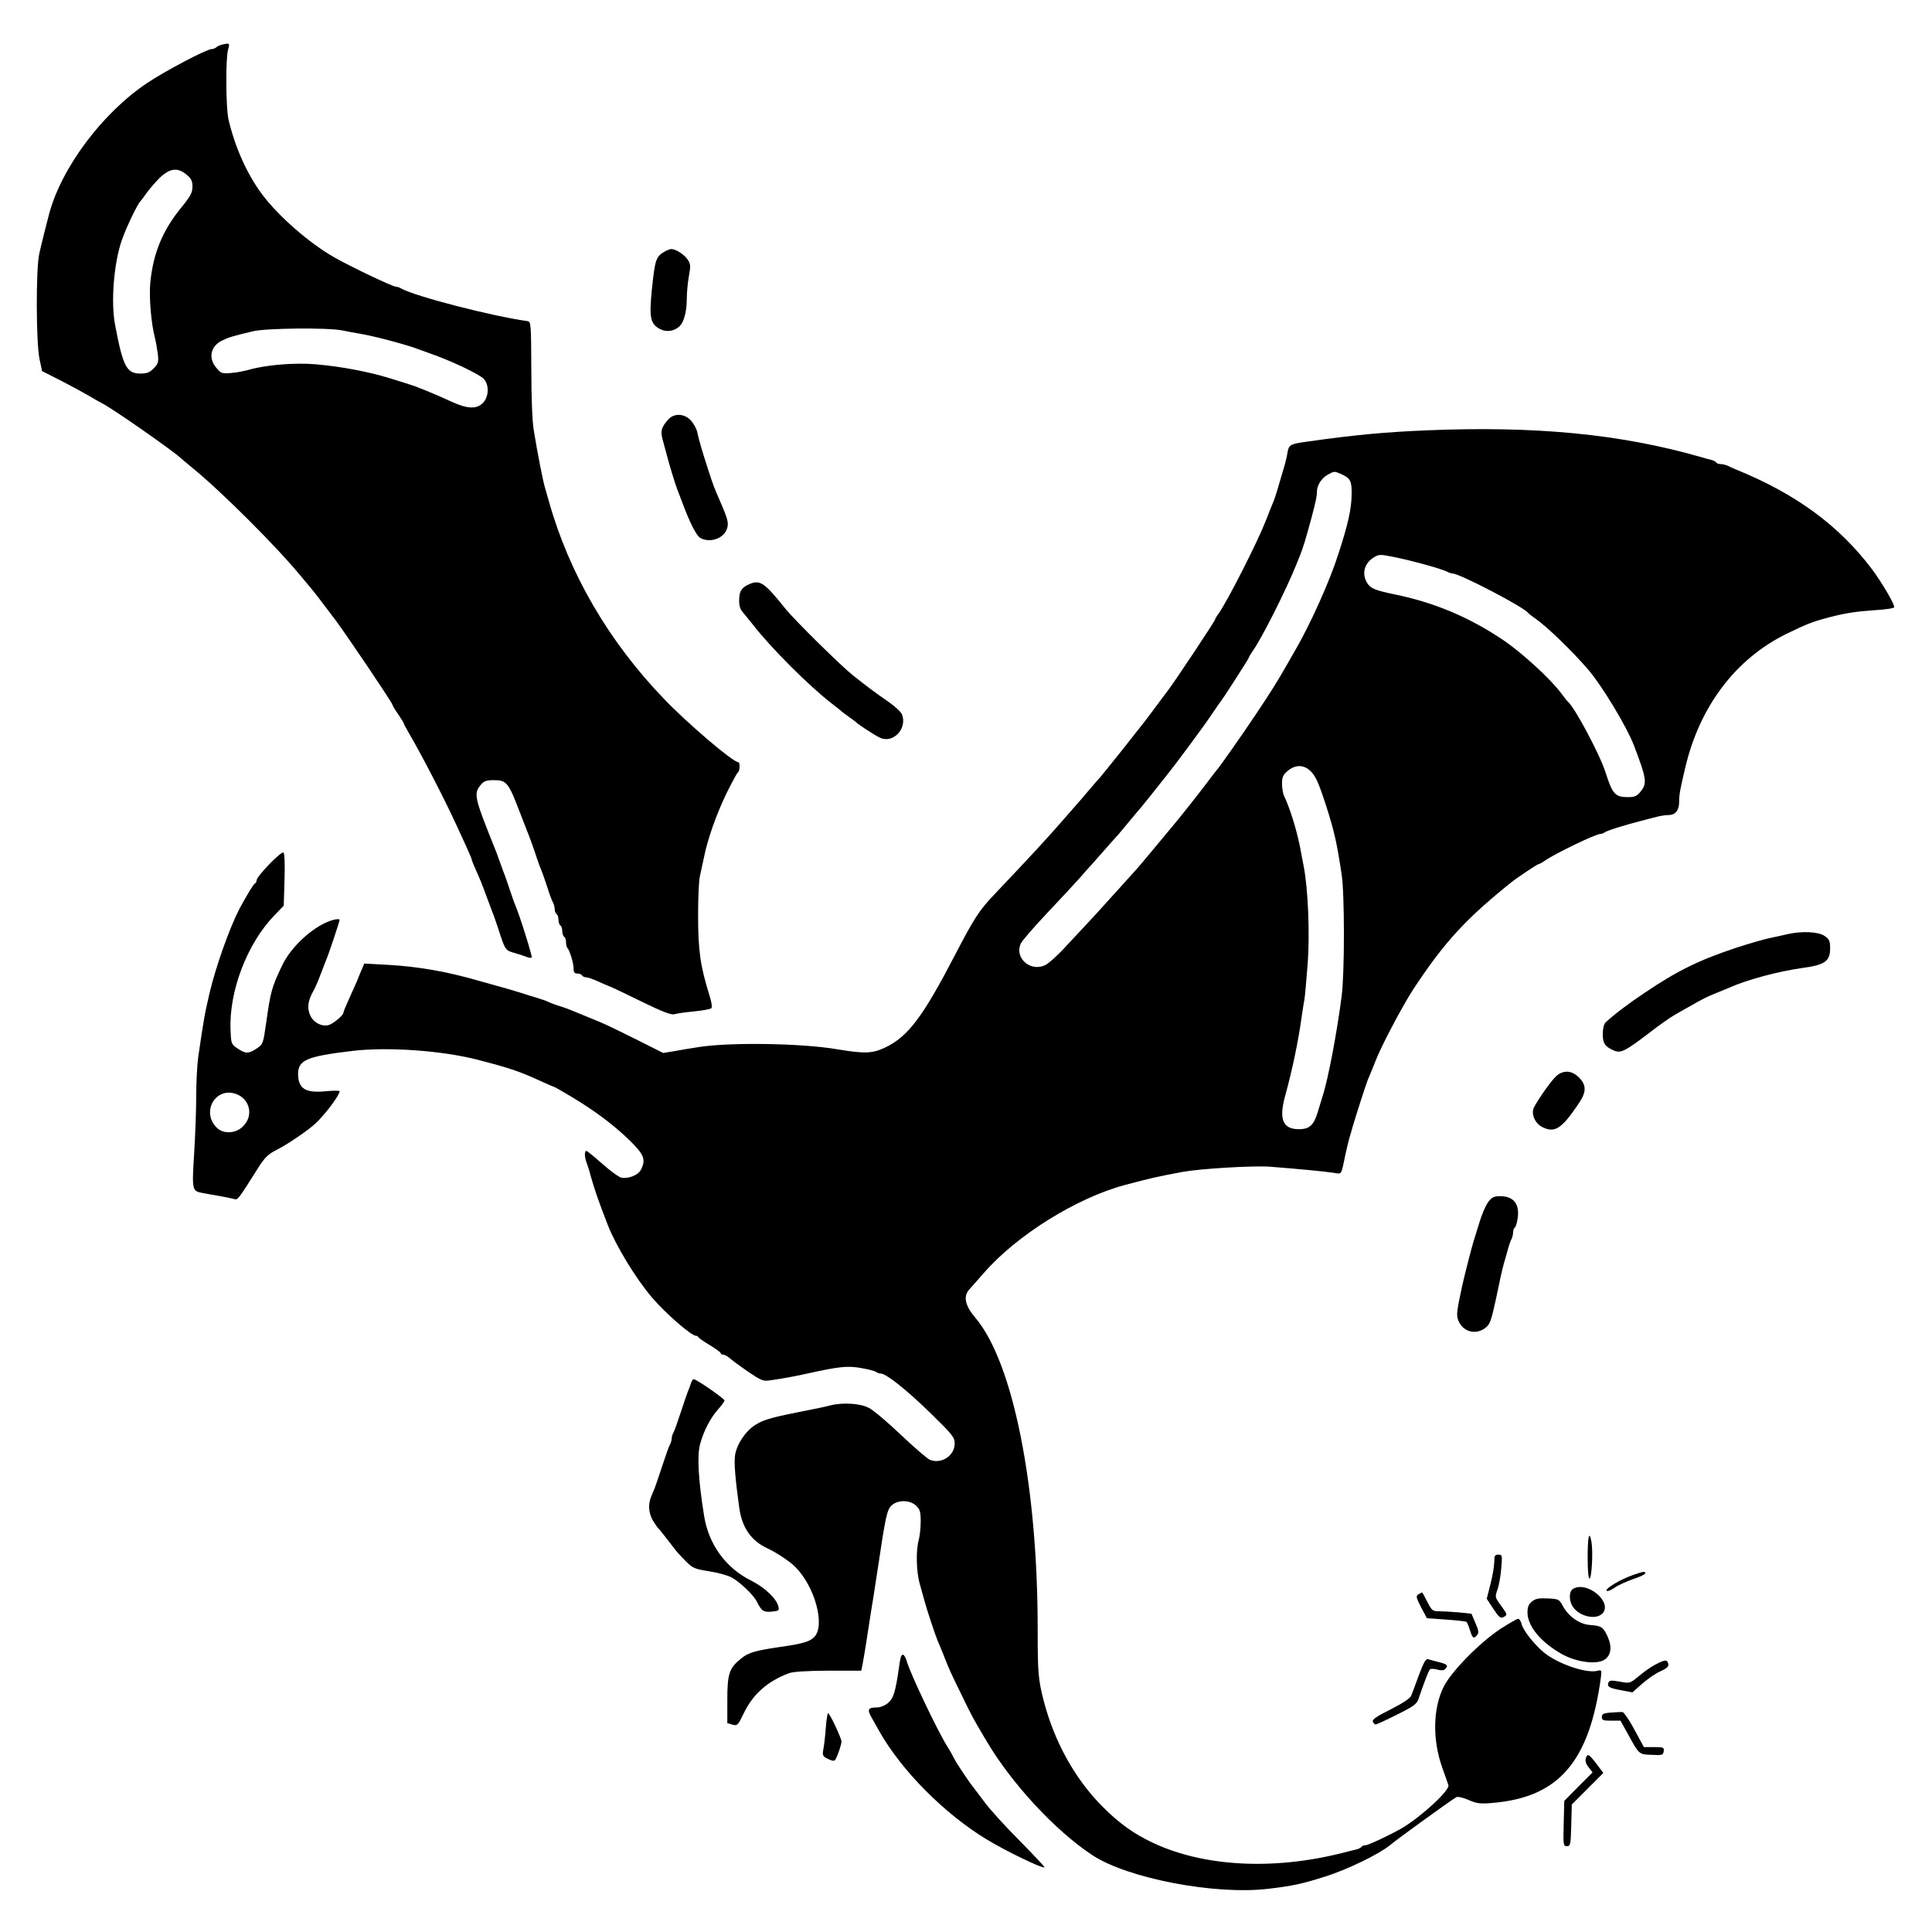 <?xml version="1.0" standalone="no"?>
<!DOCTYPE svg PUBLIC "-//W3C//DTD SVG 20010904//EN"
 "http://www.w3.org/TR/2001/REC-SVG-20010904/DTD/svg10.dtd">
<svg version="1.0" xmlns="http://www.w3.org/2000/svg"
 width="1024pt" height="1024pt" viewBox="0 0 1024 1024"
 preserveAspectRatio="xMidYMid meet">

<g transform="translate(0,1024) scale(0.1,-0.1)"
fill="#000000" stroke="none">
<path d="M1175 10003 c-11 -3 -24 -9 -29 -14 -6 -5 -16 -9 -24 -9 -26 0 -247
-116 -342 -180 -238 -159 -455 -450 -520 -695 -14 -53 -38 -148 -52 -210 -18
-82 -17 -465 1 -556 l14 -66 101 -51 c56 -29 124 -66 151 -82 28 -17 57 -33
65 -37 43 -19 386 -258 420 -293 3 -3 30 -25 60 -50 160 -131 450 -421 580
-580 25 -30 47 -57 50 -60 7 -7 57 -72 127 -165 64 -86 303 -441 303 -450 0
-4 13 -26 30 -50 16 -24 30 -46 30 -49 0 -3 13 -27 28 -53 66 -112 183 -339
245 -473 61 -131 87 -190 87 -195 0 -3 9 -27 21 -53 26 -59 32 -73 59 -147 12
-33 26 -69 30 -80 5 -11 18 -49 30 -85 38 -117 38 -116 83 -130 23 -6 53 -16
66 -21 13 -6 26 -7 29 -4 5 5 -66 231 -88 280 -5 11 -18 49 -30 85 -12 36 -25
74 -30 85 -4 11 -13 36 -20 55 -7 19 -16 44 -20 55 -118 293 -121 307 -81 356
16 19 29 24 68 24 68 0 78 -12 138 -170 15 -38 31 -79 35 -90 17 -41 42 -111
56 -155 8 -25 19 -54 24 -65 5 -11 18 -49 30 -85 11 -36 25 -73 30 -82 6 -10
10 -27 10 -37 0 -11 5 -23 10 -26 6 -3 10 -17 10 -30 0 -13 5 -27 10 -30 6 -3
10 -17 10 -30 0 -13 5 -27 10 -30 6 -3 10 -16 10 -29 0 -12 3 -26 7 -30 12
-12 33 -80 33 -108 0 -21 5 -28 19 -28 11 0 23 -4 26 -10 3 -5 13 -10 21 -10
8 0 36 -9 62 -21 26 -12 56 -25 67 -29 11 -4 87 -40 168 -80 106 -52 154 -70
170 -66 12 4 59 11 105 15 46 5 87 12 92 17 6 6 1 34 -10 69 -48 154 -60 236
-60 424 0 89 4 181 9 204 5 23 15 69 22 102 19 97 67 232 121 343 28 56 54
105 59 108 11 6 12 54 2 54 -28 0 -271 207 -394 336 -292 303 -502 664 -609
1044 -7 25 -16 56 -20 70 -12 38 -41 186 -61 310 -8 44 -13 178 -13 325 -1
242 -2 250 -21 253 -192 27 -593 131 -667 172 -10 6 -22 10 -28 10 -19 0 -245
108 -332 158 -132 76 -293 217 -379 332 -79 106 -144 250 -178 397 -14 60 -16
323 -2 371 10 34 8 35 -34 25z m-186 -689 c25 -20 31 -34 31 -63 0 -32 -10
-51 -59 -111 -101 -123 -151 -247 -165 -405 -6 -74 5 -209 25 -285 6 -25 13
-65 16 -90 4 -40 1 -49 -23 -73 -20 -21 -36 -27 -69 -27 -74 0 -93 36 -135
258 -23 119 -7 325 35 447 20 60 82 191 99 208 6 7 22 28 35 47 14 19 44 54
68 78 54 51 95 56 142 16z m823 -825 c29 -6 78 -15 108 -20 82 -15 240 -58
295 -79 11 -4 36 -13 55 -20 117 -40 271 -113 295 -139 28 -32 26 -93 -4 -125
-33 -36 -83 -34 -168 5 -65 30 -87 39 -143 62 -14 5 -34 13 -45 18 -11 4 -36
12 -55 18 -19 6 -55 17 -80 25 -116 36 -259 63 -395 75 -113 10 -268 -3 -360
-30 -22 -6 -63 -14 -91 -16 -47 -4 -53 -2 -77 27 -45 52 -31 117 32 146 36 17
56 23 161 48 69 17 398 20 472 5z"/>
<path d="M3525 8908 c-49 -28 -53 -42 -70 -203 -15 -150 -8 -183 45 -210 34
-17 76 -10 103 17 22 22 37 78 37 141 0 33 5 88 11 122 10 54 10 65 -6 89 -18
27 -63 56 -87 56 -7 0 -22 -6 -33 -12z"/>
<path d="M3543 8018 c-37 -41 -43 -62 -32 -104 6 -21 15 -55 20 -74 14 -56 50
-173 59 -195 4 -11 16 -40 25 -65 42 -113 76 -180 98 -192 49 -26 118 -4 138
44 13 32 9 52 -33 148 -34 78 -36 83 -66 175 -31 96 -48 154 -57 197 -3 14
-17 40 -31 57 -33 39 -89 43 -121 9z"/>
<path d="M7560 7959 c-215 -9 -370 -23 -620 -58 -102 -14 -108 -17 -116 -59
-3 -21 -10 -50 -15 -67 -36 -125 -51 -173 -58 -190 -5 -11 -24 -58 -42 -105
-45 -115 -201 -422 -250 -492 -11 -14 -19 -29 -19 -32 0 -7 -211 -325 -250
-376 -15 -19 -46 -62 -71 -95 -52 -70 -40 -54 -175 -225 -59 -74 -110 -137
-113 -140 -3 -3 -31 -34 -61 -70 -30 -36 -57 -67 -60 -70 -3 -3 -34 -39 -70
-80 -97 -111 -167 -187 -369 -400 -81 -85 -107 -125 -211 -325 -169 -325 -247
-429 -368 -487 -69 -32 -107 -34 -257 -9 -189 32 -576 38 -740 10 -33 -5 -87
-14 -120 -20 l-60 -10 -145 73 c-80 40 -165 81 -190 91 -46 19 -68 28 -117 48
-55 23 -69 28 -108 40 -22 7 -44 16 -50 19 -5 4 -30 12 -55 20 -25 7 -65 20
-90 28 -25 8 -60 18 -77 23 -39 11 -94 26 -143 40 -169 49 -322 76 -482 85
l-127 7 -17 -39 c-9 -22 -20 -48 -24 -59 -5 -11 -22 -50 -39 -87 -17 -37 -31
-71 -31 -76 0 -11 -39 -46 -68 -61 -35 -18 -88 4 -107 46 -18 38 -14 77 14
127 10 17 28 58 40 91 13 33 27 69 31 80 13 30 70 201 70 210 0 4 -12 4 -27 1
-99 -23 -229 -138 -279 -246 -54 -114 -60 -136 -83 -300 -16 -112 -17 -115
-50 -137 -43 -29 -59 -29 -102 0 -33 22 -34 25 -37 97 -9 206 88 459 232 608
l50 52 4 136 c3 81 0 140 -5 145 -11 11 -143 -126 -143 -147 0 -7 -4 -14 -8
-16 -8 -3 -40 -56 -82 -133 -52 -100 -125 -304 -159 -447 -27 -118 -30 -132
-61 -345 -5 -39 -10 -131 -10 -202 0 -72 -5 -210 -11 -306 -12 -193 -11 -198
44 -208 17 -3 58 -11 90 -16 33 -6 67 -13 78 -16 19 -6 19 -7 128 166 32 51
52 71 89 90 63 31 179 110 218 148 52 50 124 147 124 167 0 4 -34 4 -75 0
-107 -10 -144 14 -145 91 0 74 44 94 289 123 186 22 470 2 659 -46 181 -47
224 -62 340 -115 35 -16 65 -29 67 -29 3 0 44 -23 92 -52 124 -74 227 -151
311 -233 77 -76 86 -101 59 -155 -14 -28 -66 -49 -103 -42 -13 2 -58 35 -101
73 -43 38 -81 69 -85 69 -11 0 -10 -34 1 -62 5 -13 15 -43 21 -68 22 -78 42
-135 91 -262 43 -110 148 -283 233 -383 72 -85 210 -205 235 -205 5 0 11 -3
13 -8 2 -4 29 -23 61 -42 31 -19 57 -38 57 -42 0 -4 6 -8 13 -8 7 0 22 -8 33
-17 10 -10 54 -42 97 -72 73 -49 82 -53 120 -47 59 8 144 24 197 36 165 37
214 42 285 29 39 -7 74 -16 79 -21 6 -4 16 -8 24 -8 28 0 132 -82 260 -206
122 -119 132 -132 132 -165 0 -65 -71 -111 -132 -86 -15 7 -83 66 -153 132
-69 66 -145 130 -168 142 -46 25 -140 31 -206 14 -20 -5 -63 -15 -96 -21 -206
-40 -256 -53 -301 -82 -53 -33 -99 -103 -108 -161 -6 -38 1 -124 22 -277 15
-108 63 -176 150 -217 45 -20 120 -70 147 -98 103 -102 159 -306 103 -369 -24
-27 -61 -38 -188 -56 -123 -18 -163 -29 -200 -59 -65 -52 -75 -81 -75 -220 l0
-124 27 -8 c26 -7 29 -4 59 58 49 103 126 171 239 214 23 9 90 13 210 14 l175
0 7 35 c4 19 11 64 17 100 26 165 32 209 41 260 5 30 14 89 20 130 44 295 51
328 76 351 32 30 96 30 129 -1 21 -20 25 -33 25 -84 0 -34 -5 -77 -10 -96 -16
-55 -14 -169 5 -235 9 -33 20 -73 25 -90 10 -39 58 -184 70 -212 6 -13 15 -34
20 -48 6 -14 15 -36 20 -50 23 -57 31 -75 85 -185 57 -118 61 -125 132 -245
135 -229 366 -478 563 -608 187 -123 650 -212 933 -178 128 15 178 26 295 63
120 37 291 120 349 168 45 37 313 231 351 254 8 5 35 -1 65 -14 44 -19 62 -22
127 -16 351 29 514 217 575 664 5 41 4 42 -19 36 -58 -14 -204 35 -280 95 -51
41 -114 120 -121 153 -4 15 -12 28 -18 28 -7 0 -48 -24 -92 -52 -111 -73 -261
-225 -303 -308 -58 -116 -60 -283 -7 -431 15 -41 29 -82 32 -91 8 -27 -145
-168 -247 -228 -61 -35 -177 -90 -192 -90 -9 0 -19 -4 -22 -9 -3 -5 -18 -12
-33 -15 -16 -4 -46 -11 -68 -17 -367 -93 -736 -73 -1005 54 -102 48 -178 103
-266 191 -147 148 -255 343 -312 561 -29 113 -32 150 -32 373 1 764 -130 1421
-330 1657 -55 65 -66 114 -32 151 9 10 43 49 76 86 174 201 494 400 751 468
140 37 171 44 305 69 95 17 378 34 463 27 141 -11 290 -25 334 -32 47 -7 40
-18 65 101 6 28 14 61 18 75 4 14 13 45 20 70 16 55 68 217 79 245 5 11 14 34
21 50 7 17 16 39 20 50 27 73 145 297 203 385 163 247 277 371 518 564 31 25
138 96 144 96 4 0 19 8 33 18 56 39 270 142 295 142 7 0 17 4 22 8 10 9 113
41 193 61 23 6 59 16 81 21 21 6 50 10 64 10 37 0 57 25 57 71 0 37 4 61 32
179 76 326 268 579 538 711 107 52 140 65 225 87 88 23 145 31 243 38 56 3
102 10 102 16 0 19 -66 131 -118 201 -175 232 -404 400 -722 529 -14 6 -33 14
-42 19 -10 5 -27 9 -37 9 -11 0 -22 4 -25 9 -3 5 -16 11 -28 14 -13 3 -39 10
-58 16 -424 121 -873 164 -1450 140z m-453 -231 c51 -23 58 -37 57 -108 -1
-76 -18 -156 -70 -315 -47 -148 -150 -376 -231 -515 -14 -25 -34 -58 -43 -75
-49 -86 -86 -145 -161 -257 -76 -114 -197 -286 -209 -298 -3 -3 -25 -32 -50
-65 -45 -60 -147 -189 -186 -235 -12 -14 -57 -68 -100 -120 -43 -52 -81 -97
-84 -100 -3 -3 -43 -48 -90 -100 -47 -52 -112 -124 -145 -160 -34 -36 -97
-104 -141 -151 -43 -48 -94 -94 -112 -103 -79 -41 -168 37 -131 114 8 16 73
91 145 167 72 76 148 158 170 183 21 25 41 47 44 50 3 3 39 43 80 90 41 47 77
87 80 90 3 3 25 30 50 60 25 30 47 57 50 60 4 3 36 43 74 90 37 47 73 93 81
102 40 49 197 261 235 318 24 36 48 70 52 75 17 22 148 226 148 231 0 3 9 18
20 34 48 67 178 326 231 458 5 12 13 32 18 45 17 41 34 98 62 202 24 91 29
115 29 139 0 34 25 73 59 91 32 18 34 18 68 3z m275 -439 c101 -20 260 -64
290 -80 10 -5 22 -9 28 -9 36 0 378 -178 400 -209 3 -4 21 -18 40 -31 57 -40
189 -166 275 -266 74 -85 206 -303 246 -407 66 -174 70 -198 35 -242 -20 -25
-31 -30 -69 -30 -66 0 -81 17 -117 130 -28 91 -162 343 -199 375 -4 3 -20 23
-36 45 -57 77 -211 218 -310 284 -180 121 -364 198 -575 241 -105 22 -126 31
-145 62 -29 50 -13 105 40 136 25 14 31 14 97 1z m-439 -1133 c30 -27 46 -64
87 -191 43 -134 56 -195 81 -360 16 -104 16 -522 0 -645 -24 -187 -71 -438
-101 -530 -4 -14 -15 -50 -25 -82 -21 -71 -44 -93 -100 -93 -85 0 -107 51 -75
171 39 140 71 294 89 424 5 36 12 79 15 95 3 17 10 101 17 187 12 160 2 403
-22 521 -5 26 -14 71 -19 100 -19 93 -53 203 -83 266 -7 13 -12 43 -12 67 0
35 5 47 30 68 39 33 83 34 118 2z m-5690 -1715 c73 -28 91 -115 36 -170 -38
-39 -102 -43 -138 -10 -88 83 -9 222 102 180z"/>
<path d="M3974 7145 c-36 -15 -52 -33 -55 -65 -4 -44 1 -66 19 -86 9 -11 33
-40 52 -64 95 -123 298 -326 420 -420 25 -19 47 -37 50 -40 3 -3 21 -17 40
-30 19 -13 37 -27 40 -30 8 -9 91 -64 122 -79 69 -35 148 45 119 122 -6 14
-38 44 -73 68 -64 44 -114 81 -189 141 -62 49 -308 292 -354 349 -112 140
-136 157 -191 134z"/>
<path d="M9475 5289 c-22 -5 -65 -15 -95 -21 -30 -6 -109 -29 -174 -50 -199
-66 -314 -122 -489 -240 -83 -55 -167 -119 -207 -157 -9 -9 -15 -33 -15 -61 0
-50 11 -67 59 -88 36 -16 61 -3 188 94 51 40 110 81 131 93 20 12 53 30 72 41
82 47 102 57 145 74 25 10 59 24 75 31 96 43 262 87 391 105 117 16 144 36
144 103 0 39 -4 49 -29 66 -32 23 -120 27 -196 10z"/>
<path d="M8249 4537 c-24 -21 -92 -116 -118 -165 -18 -35 4 -87 46 -107 65
-31 101 -7 191 127 41 60 41 97 1 137 -38 38 -82 41 -120 8z"/>
<path d="M7887 3868 c-13 -18 -34 -67 -46 -108 -13 -41 -27 -86 -31 -100 -13
-43 -45 -169 -59 -230 -31 -143 -33 -161 -21 -190 24 -58 89 -77 140 -40 27
19 33 36 60 160 6 30 16 78 22 105 6 28 14 61 18 75 4 14 13 45 20 70 6 25 16
53 21 62 5 10 9 27 9 37 0 11 4 22 9 25 5 3 12 26 15 50 11 74 -21 115 -91
116 -36 0 -45 -5 -66 -32z"/>
<path d="M3664 2913 c-3 -10 -10 -27 -14 -38 -5 -11 -23 -63 -40 -115 -17 -52
-35 -103 -40 -112 -6 -10 -10 -25 -10 -33 0 -8 -4 -23 -10 -33 -5 -9 -23 -60
-40 -112 -17 -52 -35 -104 -39 -115 -5 -11 -14 -33 -20 -48 -17 -42 -13 -88
10 -127 12 -19 24 -37 28 -40 5 -4 44 -54 91 -115 8 -11 33 -38 55 -60 37 -37
47 -41 123 -53 46 -7 100 -22 120 -33 46 -26 115 -92 133 -127 25 -51 36 -58
79 -54 39 4 41 6 35 29 -10 41 -73 100 -143 135 -135 67 -226 192 -250 343
-31 191 -38 322 -21 382 19 70 55 138 94 182 19 21 35 43 35 48 0 10 -149 113
-163 113 -4 0 -10 -8 -13 -17z"/>
<path d="M8415 1985 c0 -72 4 -114 10 -112 12 4 19 146 10 195 -12 64 -20 30
-20 -83z"/>
<path d="M7920 1962 c0 -22 -9 -74 -20 -117 l-20 -79 35 -53 c31 -47 38 -52
56 -43 19 11 19 13 -14 58 -34 46 -34 48 -20 87 8 22 17 73 20 113 6 69 5 72
-16 72 -18 0 -21 -6 -21 -38z"/>
<path d="M8655 1892 c-66 -23 -147 -71 -140 -83 4 -5 23 2 43 16 20 14 65 34
99 46 35 11 63 25 63 30 0 12 -7 11 -65 -9z"/>
<path d="M8338 1819 c-23 -13 -23 -62 -2 -95 35 -52 124 -72 158 -35 54 60
-82 173 -156 130z"/>
<path d="M7518 1790 c-14 -9 -13 -16 14 -69 l31 -58 100 -7 c56 -4 104 -9 109
-12 4 -3 13 -23 19 -44 13 -43 20 -48 38 -26 10 11 8 25 -9 64 l-21 49 -67 7
c-37 3 -84 6 -104 6 -35 0 -39 3 -63 50 -14 28 -26 50 -28 50 -1 0 -9 -5 -19
-10z"/>
<path d="M8119 1751 c-18 -15 -23 -28 -23 -60 2 -72 71 -155 182 -218 77 -43
184 -57 226 -30 35 23 41 67 18 120 -24 53 -34 60 -92 64 -56 3 -114 43 -145
98 -21 39 -23 40 -82 43 -47 2 -65 -1 -84 -17z"/>
<path d="M4777 1463 c-3 -5 -8 -28 -11 -53 -20 -140 -30 -171 -59 -196 -18
-15 -41 -24 -62 -24 -44 0 -50 -11 -25 -54 11 -20 30 -53 41 -73 118 -208 344
-436 568 -572 100 -61 298 -157 307 -148 2 2 -58 66 -134 143 -76 76 -159 168
-185 204 -27 36 -54 72 -61 81 -21 25 -92 132 -99 149 -4 8 -20 38 -37 65 -53
85 -190 374 -212 444 -12 39 -22 49 -31 34z"/>
<path d="M7521 1363 c-18 -49 -36 -98 -41 -110 -6 -15 -45 -40 -109 -73 -75
-37 -99 -54 -95 -65 4 -8 10 -15 15 -15 5 0 56 23 113 52 87 43 105 56 114 82
25 75 54 152 61 158 4 4 21 4 38 -1 21 -6 35 -5 42 2 19 19 13 26 -31 37 -24
6 -50 13 -59 16 -12 3 -23 -17 -48 -83z"/>
<path d="M8775 1418 c-22 -11 -62 -39 -88 -61 -48 -40 -49 -40 -102 -30 -45 8
-55 7 -60 -5 -8 -22 3 -29 69 -41 l58 -11 52 46 c28 25 72 55 97 66 35 16 45
26 41 40 -6 23 -17 22 -67 -4z"/>
<path d="M8538 1163 c-40 -3 -48 -8 -48 -24 0 -16 7 -19 50 -19 l49 0 40 -72
c59 -108 58 -107 126 -109 55 -3 60 -1 63 19 3 20 -1 22 -51 22 l-54 0 -50 92
c-27 51 -56 93 -64 94 -8 0 -35 -1 -61 -3z"/>
<path d="M4377 1083 c-3 -43 -9 -94 -13 -114 -6 -33 -4 -38 25 -52 23 -11 33
-12 38 -4 12 18 33 80 33 97 0 17 -62 149 -71 150 -3 0 -9 -35 -12 -77z"/>
<path d="M8405 920 c-4 -13 1 -30 15 -47 l21 -27 -75 -75 -75 -76 -3 -120 c-3
-114 -2 -120 17 -120 19 0 20 8 23 111 l3 110 83 83 84 84 -36 48 c-42 54 -48
57 -57 29z"/>
</g>
</svg>
